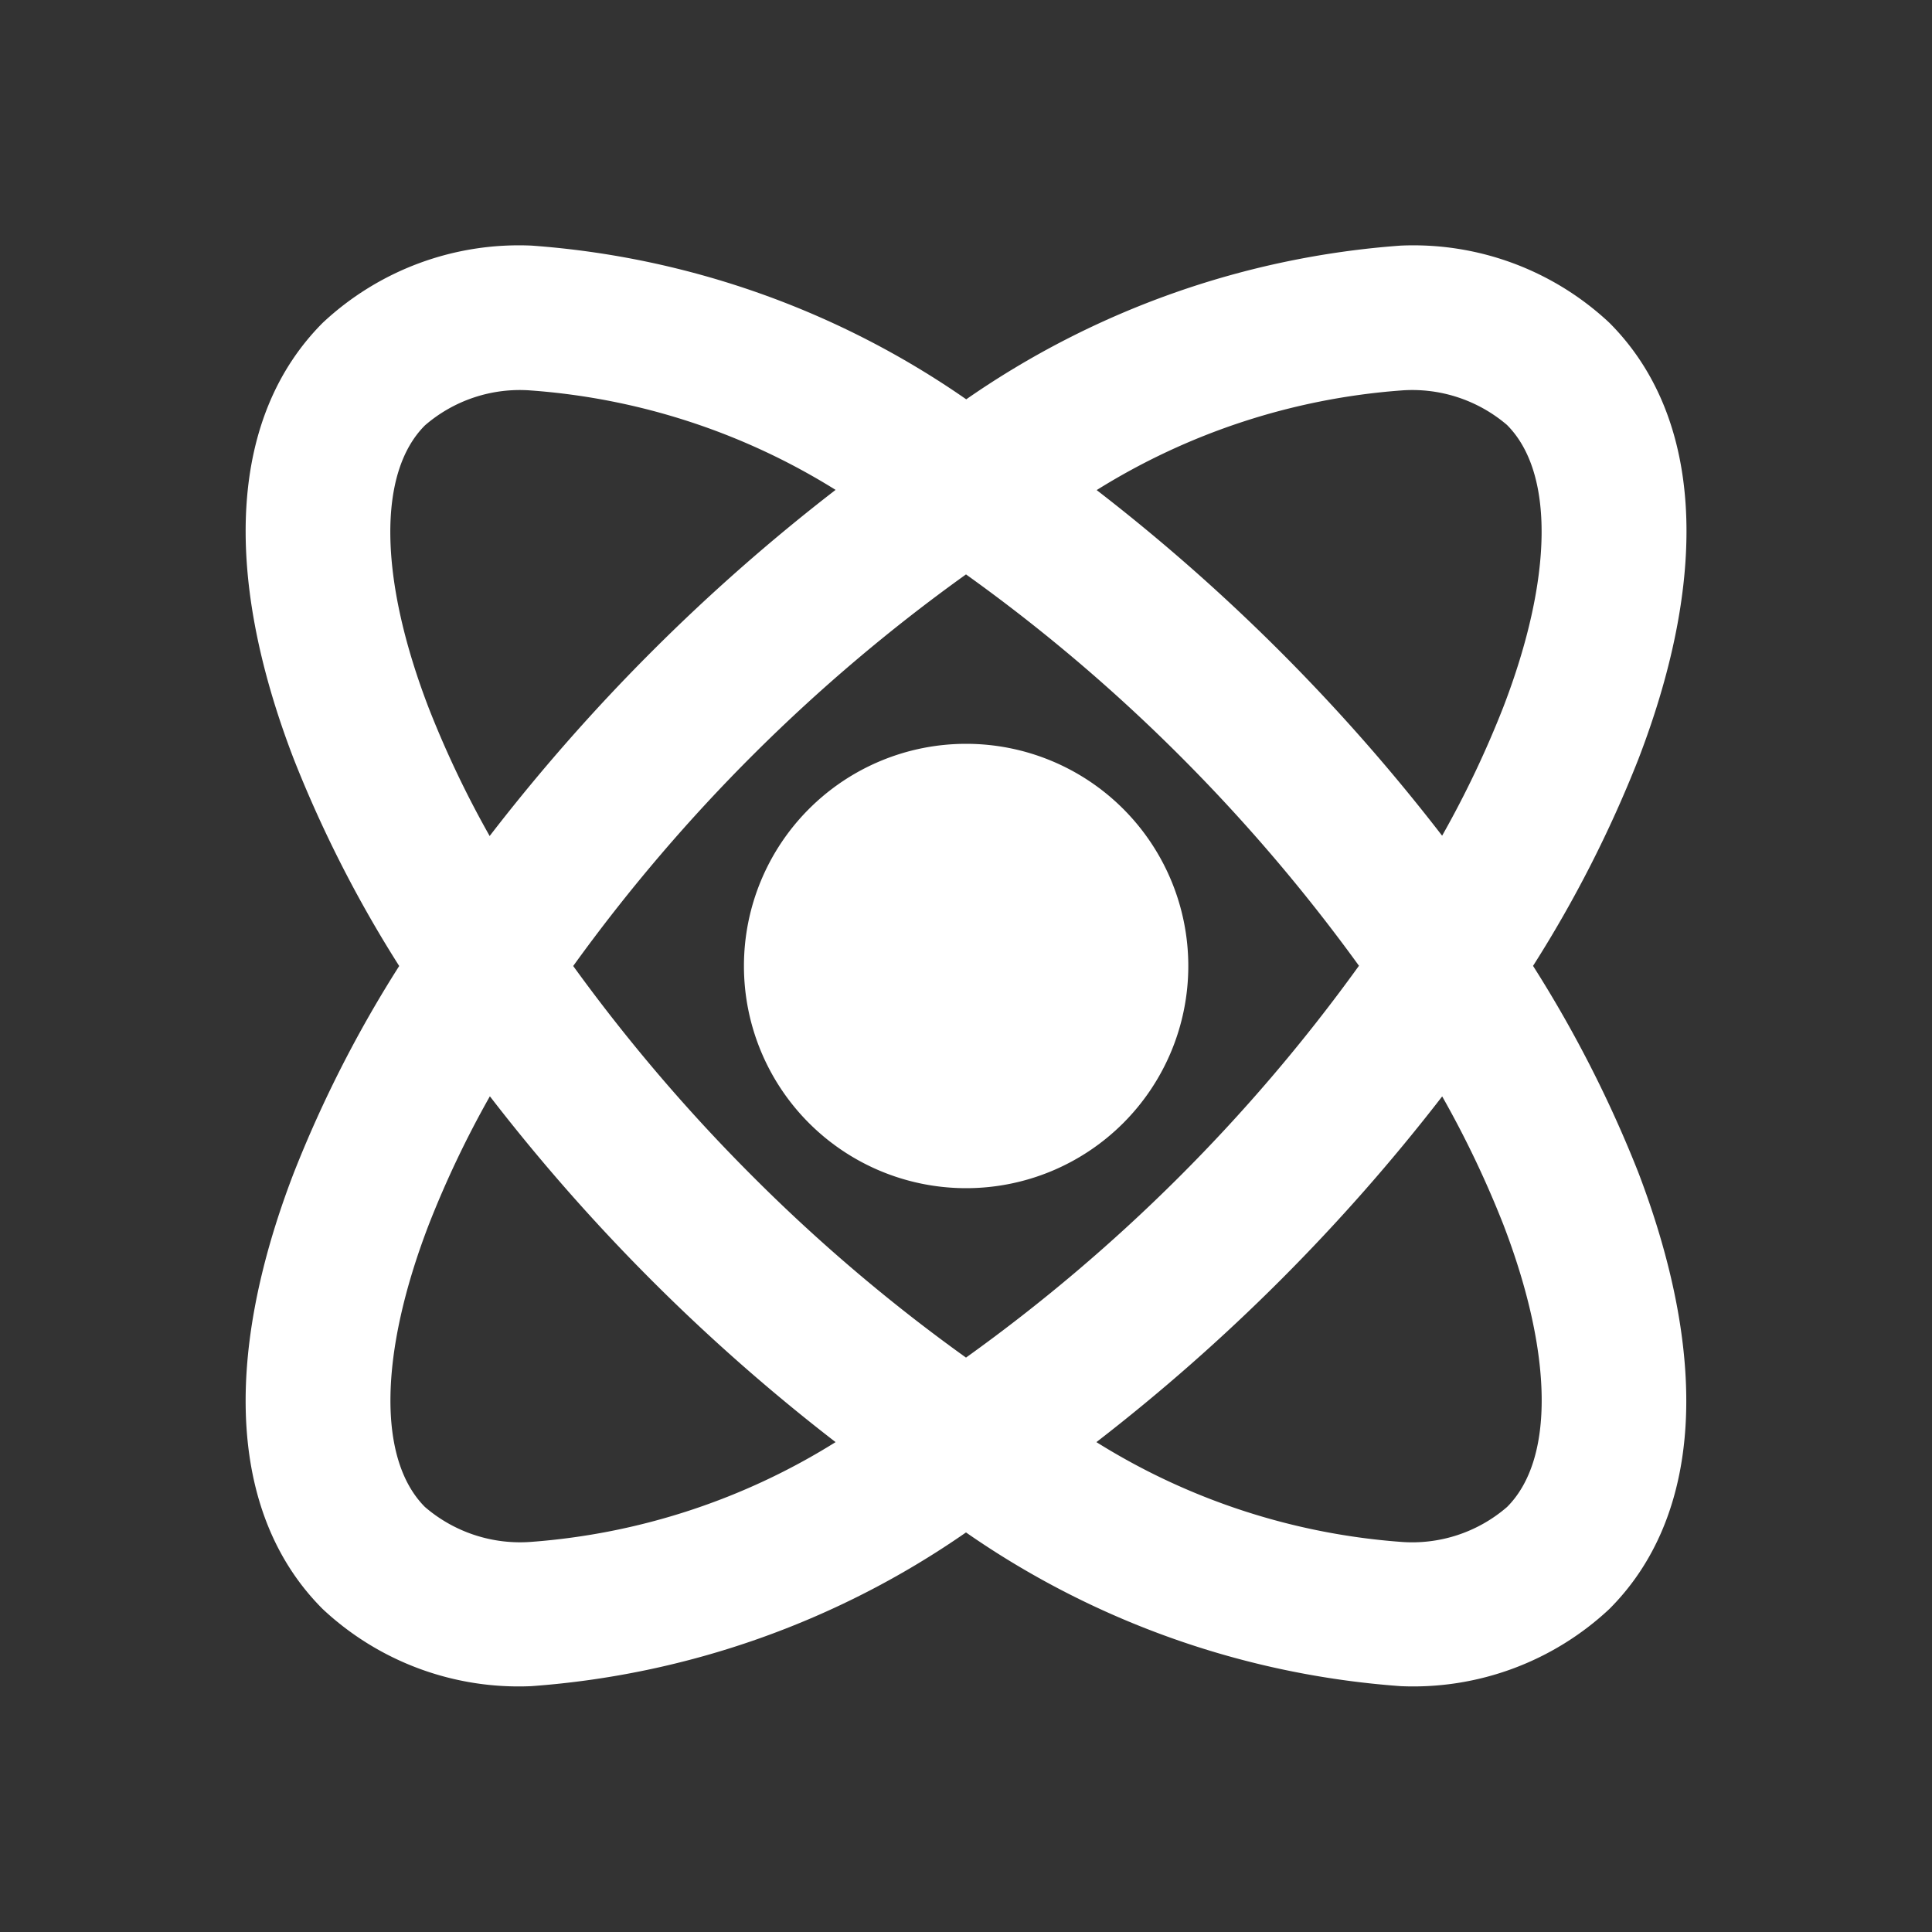 <svg id="Icon_atom" data-name="Icon / atom" xmlns="http://www.w3.org/2000/svg" width="16" height="16" viewBox="0 0 16 16">
  <rect x="0" y="0" width="16" height="16" fill="#333333" stroke="none"/>
  <rect id="Icon_atom_Frame_Background_" data-name="Icon / atom [Frame Background]" width="16" height="16" fill="none"/>
  <path id="icon" d="M.4,7.677a10.052,10.052,0,0,1,.872-1.711A10.14,10.14,0,0,1,.4,4.255C-.206,2.682-.12,1.4.639.639A2.376,2.376,0,0,1,2.368,0a7.213,7.213,0,0,1,3.6,1.273A7.22,7.22,0,0,1,9.566,0a2.374,2.374,0,0,1,1.728.639c.759.759.845,2.043.24,3.615a10.052,10.052,0,0,1-.872,1.711,10.1,10.1,0,0,1,.872,1.711c.6,1.572.52,2.855-.24,3.615a2.376,2.376,0,0,1-1.728.639,7.213,7.213,0,0,1-3.6-1.273,7.22,7.22,0,0,1-3.6,1.273,2.374,2.374,0,0,1-1.728-.639C-.12,10.533-.206,9.25.4,7.677Zm9.511-.633A15.931,15.931,0,0,1,7.046,9.909a5.525,5.525,0,0,0,2.519.826,1.2,1.2,0,0,0,.882-.289c.393-.393.381-1.267-.031-2.339A8.341,8.341,0,0,0,9.909,7.045Zm-.69-1.079a14.366,14.366,0,0,0-1.5-1.756A14.109,14.109,0,0,0,5.966,2.723,14.212,14.212,0,0,0,2.713,5.966a14.366,14.366,0,0,0,1.5,1.756A14.109,14.109,0,0,0,5.966,9.209,14.212,14.212,0,0,0,9.219,5.966ZM7.046,2.023A15.833,15.833,0,0,1,9.909,4.887a8.342,8.342,0,0,0,.506-1.063c.413-1.072.424-1.946.031-2.339A1.207,1.207,0,0,0,9.565,1.2a5.533,5.533,0,0,0-2.519.826ZM2.023,4.887A15.833,15.833,0,0,1,4.886,2.023,5.525,5.525,0,0,0,2.367,1.2a1.2,1.2,0,0,0-.882.289c-.393.393-.381,1.267.031,2.339a8.341,8.341,0,0,0,.506,1.063Zm-.538,5.559a1.207,1.207,0,0,0,.882.289,5.528,5.528,0,0,0,2.519-.826A15.833,15.833,0,0,1,2.023,7.045a8.341,8.341,0,0,0-.506,1.063c-.412,1.072-.424,1.946-.031,2.339Z" transform="translate(2.034 2.034)" fill="#fff"/>
  <path id="icon-2" data-name="icon" d="M7.392,9.232a1.84,1.84,0,1,1,1.84,1.84,1.84,1.84,0,0,1-1.84-1.84Z" transform="translate(-1.231 -1.232)" fill="#fff"/>
</svg>
